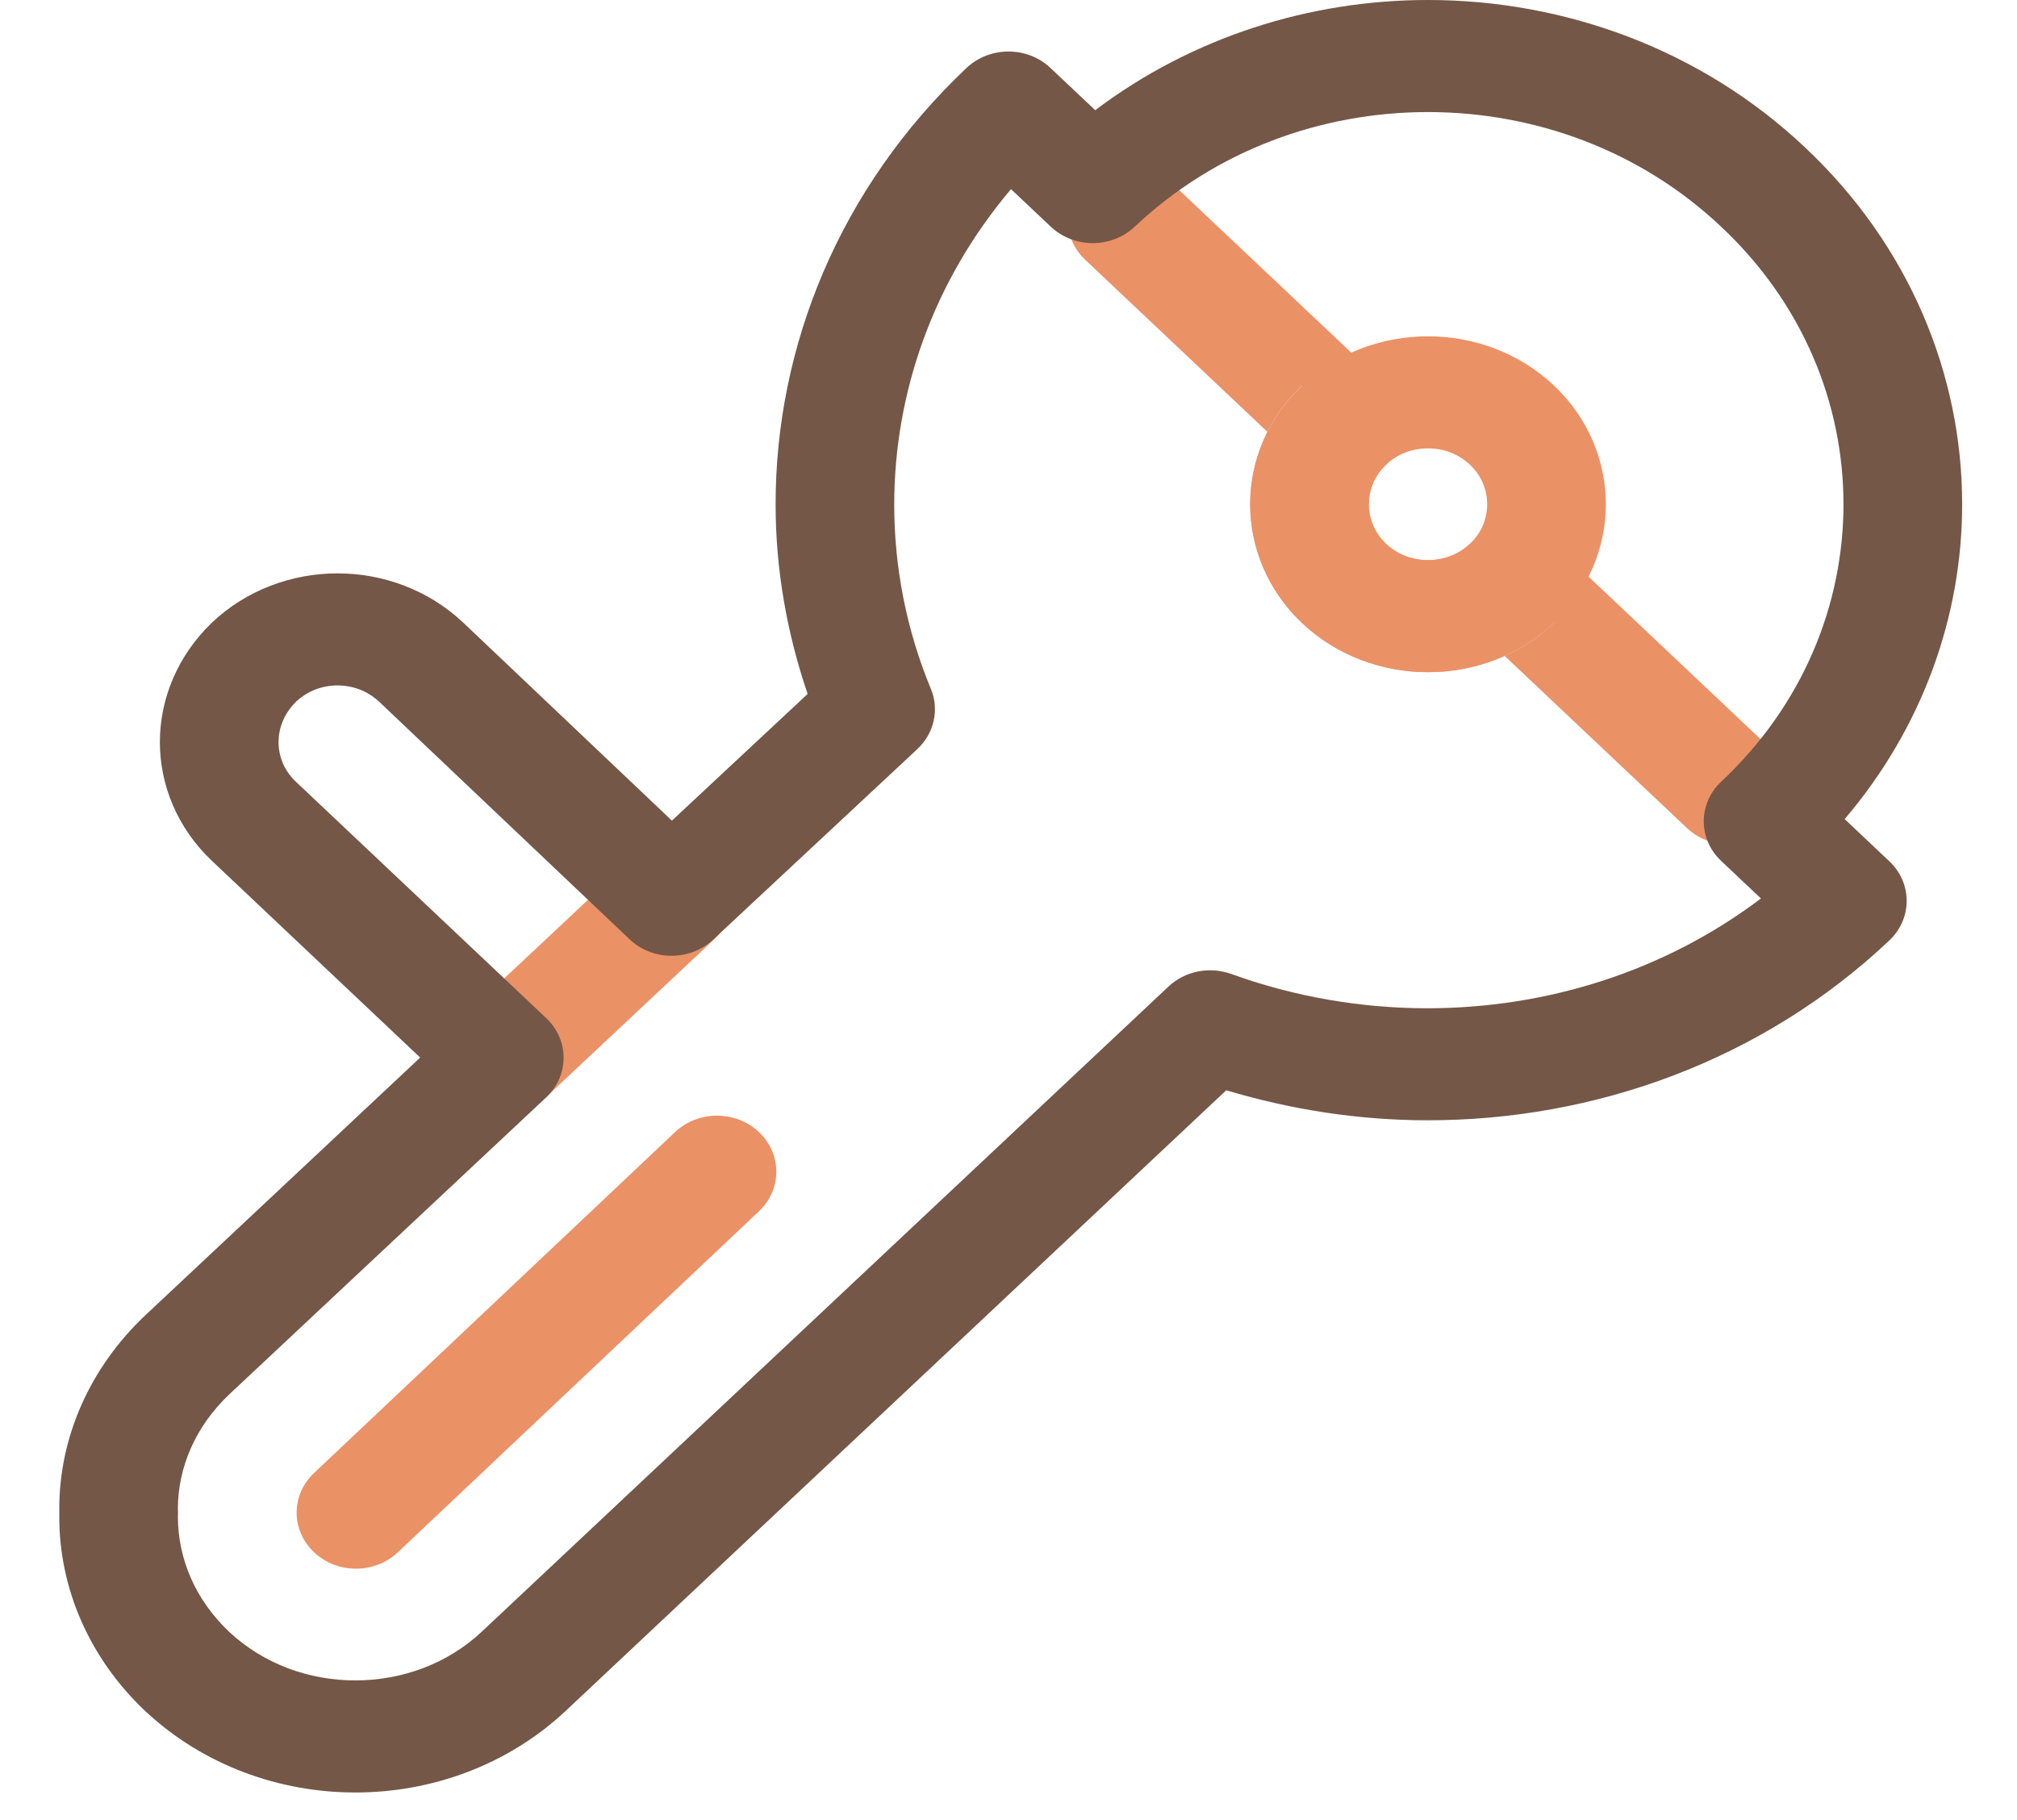 <svg width="41" height="37" viewBox="0 0 41 37" fill="none" xmlns="http://www.w3.org/2000/svg">
<path fill-rule="evenodd" clip-rule="evenodd" d="M30.732 11.862L29.879 11.056C29.645 11.277 29.343 11.386 29.027 11.387C28.711 11.386 28.408 11.277 28.174 11.056C27.94 10.835 27.826 10.548 27.823 10.251C27.826 9.953 27.94 9.667 28.174 9.446C28.408 9.225 28.712 9.116 29.027 9.115C29.343 9.116 29.645 9.225 29.879 9.446C30.113 9.667 30.229 9.953 30.23 10.251C30.229 10.548 30.113 10.835 29.879 11.056L30.732 11.862L31.586 12.667C32.289 12.002 32.643 11.12 32.642 10.251C32.643 9.381 32.29 8.5 31.586 7.836C30.881 7.169 29.948 6.836 29.027 6.837C28.107 6.836 27.173 7.169 26.469 7.836C25.765 8.5 25.412 9.381 25.413 10.251C25.412 11.12 25.765 12.002 26.469 12.667C27.172 13.332 28.105 13.666 29.027 13.664C29.948 13.666 30.881 13.332 31.586 12.667L30.732 11.862Z" fill="#EB9166"/>
<path fill-rule="evenodd" clip-rule="evenodd" d="M22.059 5.281L26.469 9.446L27.322 8.641L26.469 7.834C25.765 8.5 25.412 9.381 25.413 10.251C25.412 11.12 25.765 12.002 26.469 12.667C27.173 13.332 28.107 13.665 29.027 13.664C29.948 13.665 30.881 13.332 31.584 12.667L30.732 11.861L29.879 12.667L34.289 16.832C34.761 17.277 35.524 17.277 35.994 16.832C36.466 16.387 36.466 15.665 35.994 15.221L31.586 11.056C31.114 10.611 30.351 10.611 29.881 11.056C29.645 11.277 29.343 11.386 29.027 11.387C28.712 11.386 28.408 11.277 28.174 11.056C27.94 10.835 27.826 10.55 27.823 10.251C27.826 9.953 27.94 9.667 28.174 9.446C28.398 9.234 28.528 8.94 28.528 8.641C28.528 8.34 28.398 8.047 28.174 7.836L23.764 3.671C23.294 3.225 22.531 3.225 22.059 3.671C21.588 4.115 21.589 4.836 22.059 5.281Z" fill="#EB9166"/>
<path fill-rule="evenodd" clip-rule="evenodd" d="M11.092 22.31L14.514 19.099C14.987 18.656 14.989 17.934 14.52 17.489C14.051 17.042 13.288 17.039 12.815 17.483L9.393 20.694C8.92 21.137 8.918 21.858 9.387 22.304C9.856 22.75 10.619 22.753 11.092 22.31Z" fill="#EB9166"/>
<path fill-rule="evenodd" clip-rule="evenodd" d="M8.088 31.555L15.427 24.624C15.898 24.18 15.898 23.459 15.427 23.014C14.957 22.569 14.192 22.569 13.722 23.014L6.383 29.945C5.912 30.389 5.912 31.111 6.383 31.555C6.854 32.001 7.618 32.001 8.088 31.555Z" fill="#EB9166"/>
<path fill-rule="evenodd" clip-rule="evenodd" d="M34.986 17.501L35.795 18.265C33.821 19.756 31.428 20.495 29.017 20.497C27.664 20.497 26.31 20.263 25.032 19.801C24.587 19.64 24.087 19.739 23.75 20.057L9.786 33.177C9.084 33.831 8.16 34.16 7.223 34.161C6.287 34.16 5.366 33.832 4.661 33.176C3.967 32.518 3.619 31.69 3.616 30.834L3.618 30.781V30.727L3.616 30.667C3.618 29.838 3.966 29.002 4.663 28.343L11.1 22.311C11.328 22.096 11.456 21.809 11.456 21.505C11.457 21.2 11.331 20.912 11.103 20.697L6.014 15.891C5.776 15.665 5.664 15.384 5.662 15.087C5.663 14.793 5.777 14.502 6.021 14.262C6.259 14.041 6.554 13.935 6.861 13.934C7.171 13.935 7.47 14.043 7.709 14.267L12.796 19.093C13.266 19.54 14.024 19.542 14.498 19.1L18.647 15.228C18.988 14.909 19.098 14.426 18.922 14.004C18.426 12.807 18.177 11.532 18.177 10.257C18.179 7.981 18.97 5.712 20.551 3.845L21.36 4.609C21.584 4.821 21.895 4.943 22.212 4.943C22.529 4.943 22.841 4.821 23.065 4.609C24.715 3.052 26.865 2.279 29.026 2.278C31.188 2.279 33.338 3.052 34.986 4.609C36.647 6.168 37.472 8.203 37.473 10.25C37.472 12.295 36.647 14.332 34.989 15.889C34.761 16.103 34.634 16.39 34.633 16.695C34.633 16.999 34.758 17.286 34.986 17.501ZM36.689 2.995C34.578 1.001 31.797 -0.001 29.026 1.29224e-06C26.633 -0.001 24.235 0.751 22.263 2.24L21.353 1.381C20.882 0.936 20.119 0.936 19.647 1.381C17.057 3.827 15.764 7.051 15.766 10.257C15.766 11.559 15.991 12.858 16.417 14.107L13.658 16.682L9.417 12.658C8.713 11.992 7.782 11.655 6.861 11.656C5.941 11.655 5.01 11.992 4.309 12.656L4.298 12.667C3.604 13.338 3.249 14.216 3.25 15.087C3.249 15.958 3.606 16.838 4.309 17.501L8.541 21.499L2.962 26.73C1.817 27.808 1.205 29.228 1.205 30.667L1.206 30.755L1.205 30.834C1.203 32.289 1.817 33.715 2.958 34.79L2.964 34.794C4.14 35.891 5.688 36.44 7.223 36.439C8.758 36.44 10.307 35.891 11.484 34.794L24.926 22.164C26.256 22.562 27.634 22.774 29.017 22.774C32.408 22.777 35.815 21.565 38.404 19.119C38.632 18.903 38.757 18.617 38.757 18.313C38.757 18.009 38.632 17.723 38.404 17.508L37.497 16.651C39.085 14.787 39.886 12.515 39.885 10.25C39.886 7.626 38.817 4.992 36.689 2.995Z" fill="#745747"/>
</svg>
